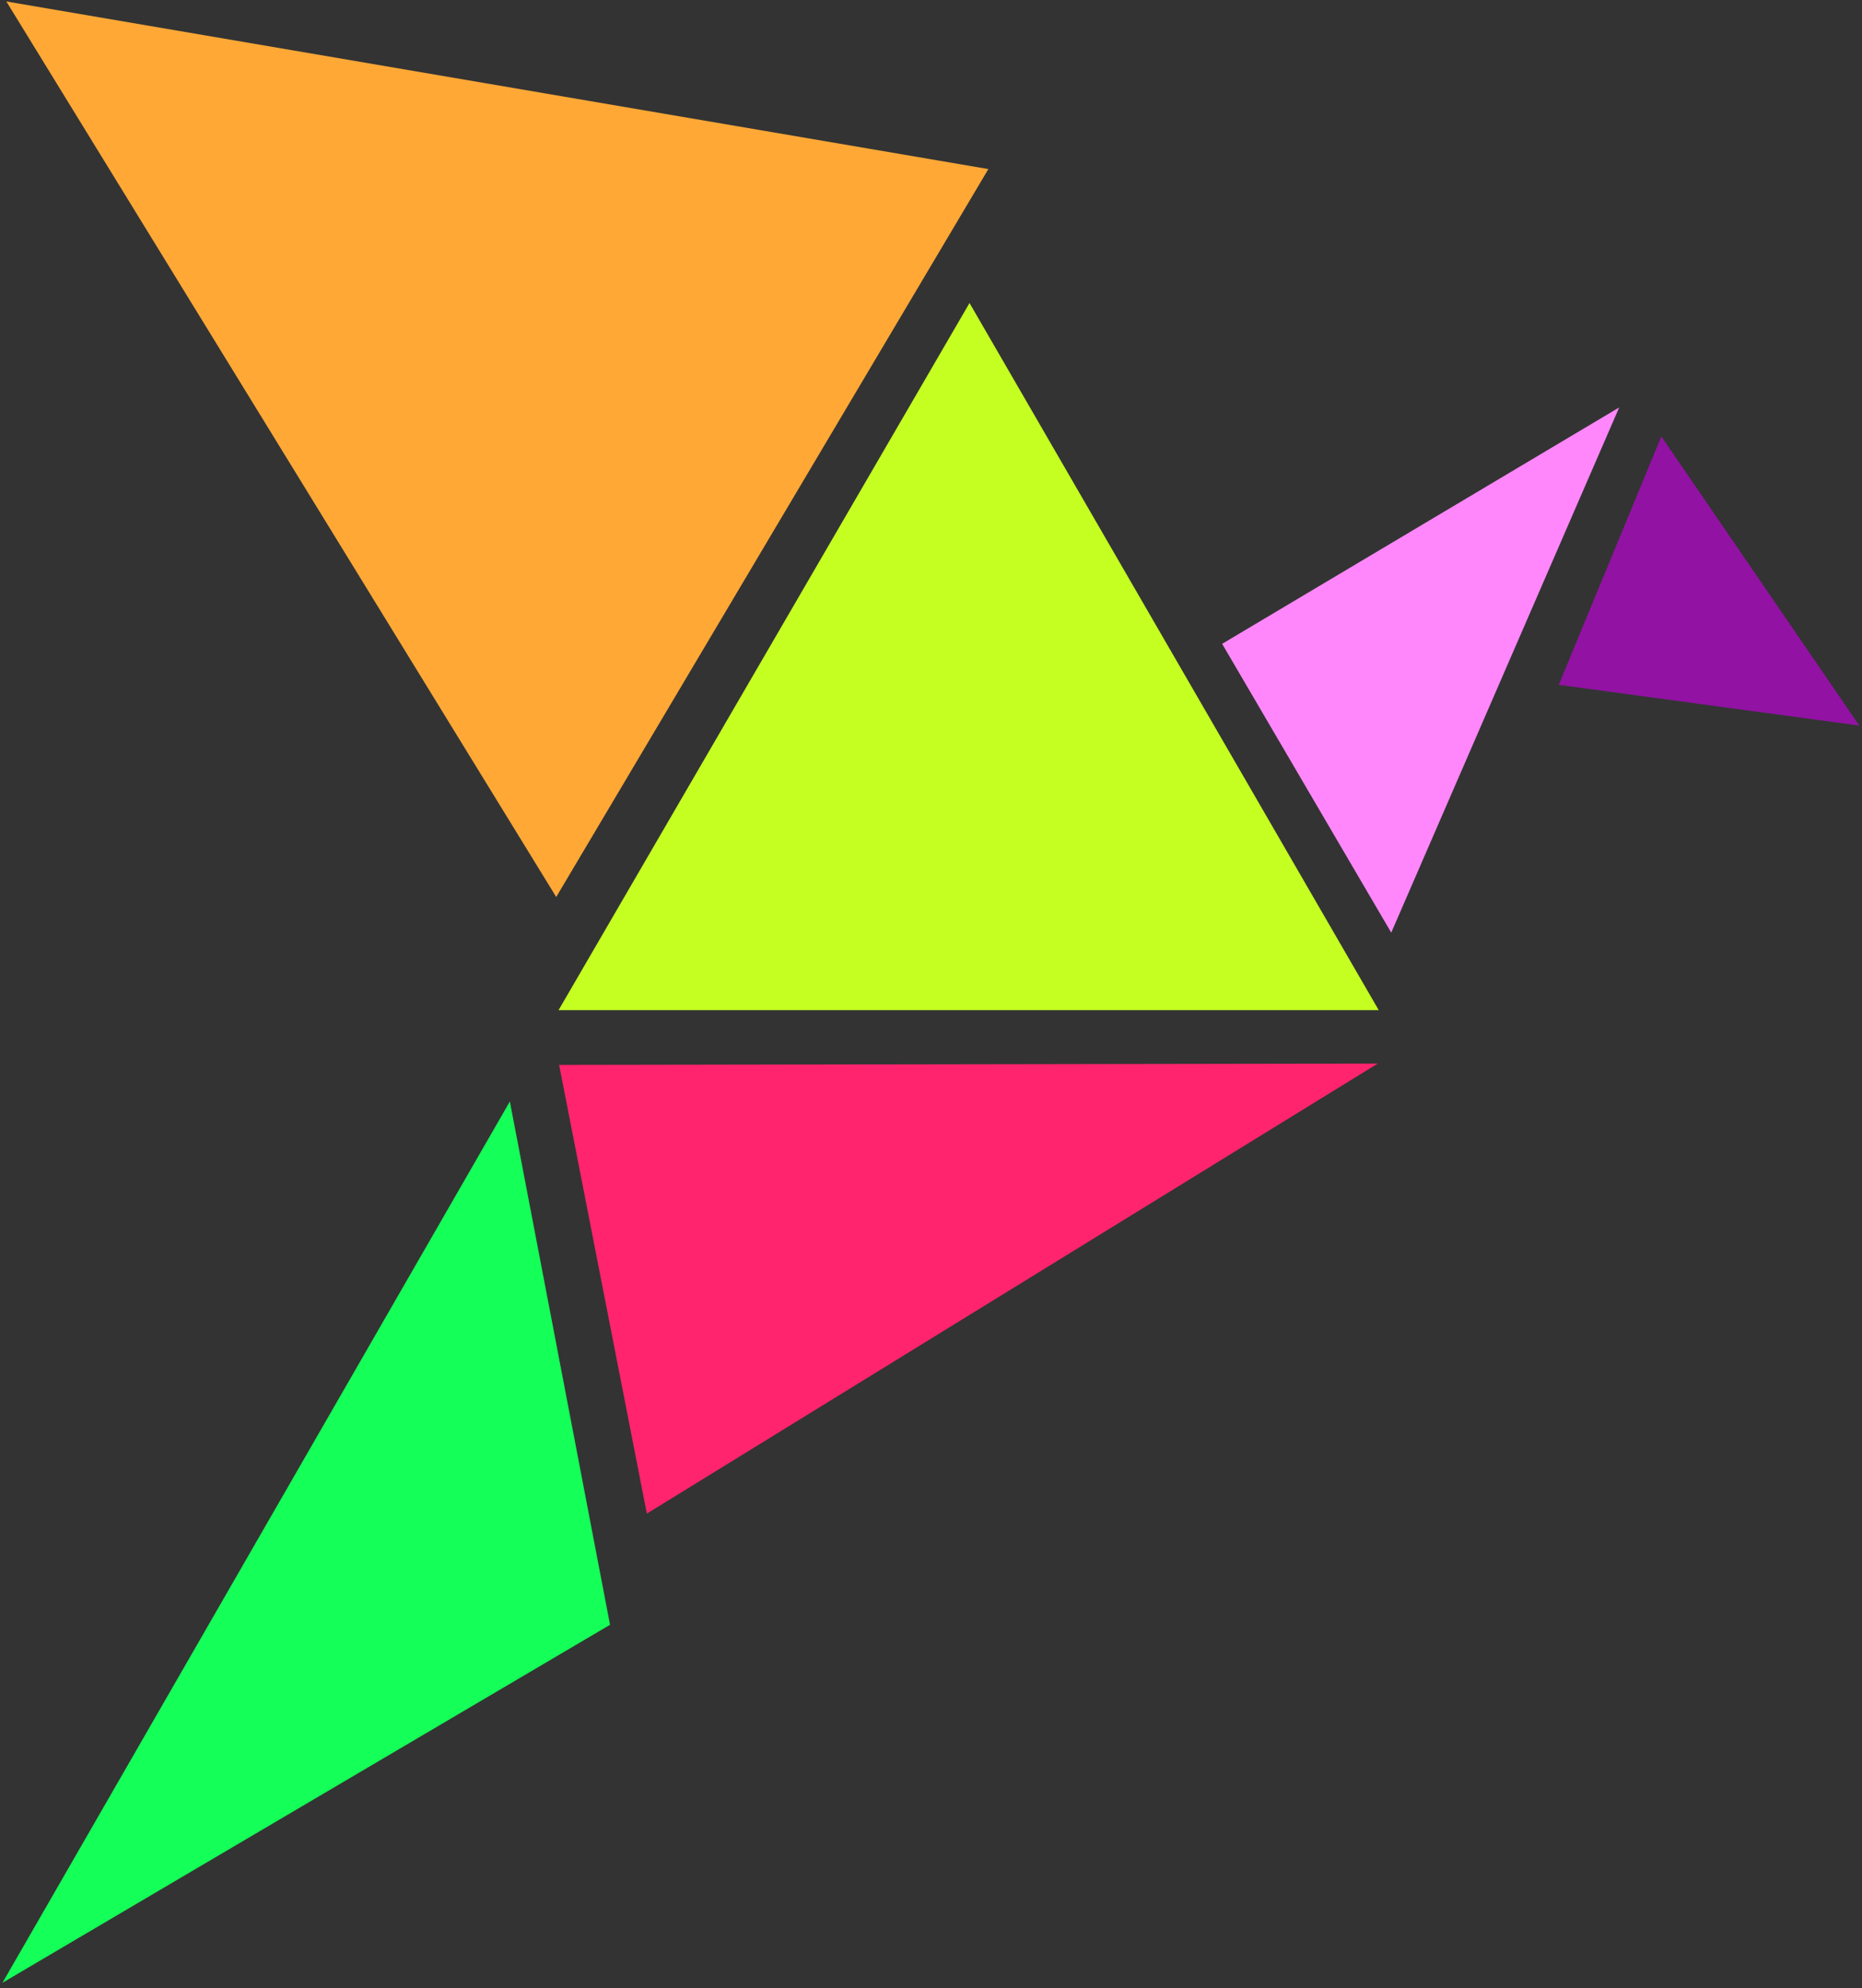 <svg viewBox="84 62 665 710" xmlns="http://www.w3.org/2000/svg">
 <rect x="84" y="62" width="665" height="710" fill="#333333" stroke="none"/>
 <g>
  <path stroke-width="0" stroke="#000" id="svg_2" d="m283.487,422.741l146.768,-252.526l146.142,252.526l-292.91,0z" fill="#c4ff21"/>
  <path stroke-width="0" id="svg_5" d="m283.685,442.294l31.332,160.243l261.033,-160.718l-292.364,0.475z" stroke="#000" fill="#ff246d"/>
  <path stroke-width="0" id="svg_7" d="m266.09,455.354l35.779,186.895l-216.991,127.838l181.212,-314.733z" stroke="#000000" fill="#14ff57"/>
  <path stroke-width="0" id="svg_8" d="m520.475,291.928l60.393,103.138l81.426,-187.567l-141.819,84.429z" stroke="#000000" fill="#ff87fb"/>
  <path id="svg_9" d="m748.04,321.121l-107.349,-14.549l36.638,-88.715" opacity="NaN" stroke-width="0" stroke="#000" fill="#9212a3"/>
  <path stroke-width="0" id="svg_10" d="m86.263,62.52l196.386,319.816l154.335,-259.959l-350.721,-59.856z" stroke="#000" fill="#ffa836"/>
 </g>
</svg>
